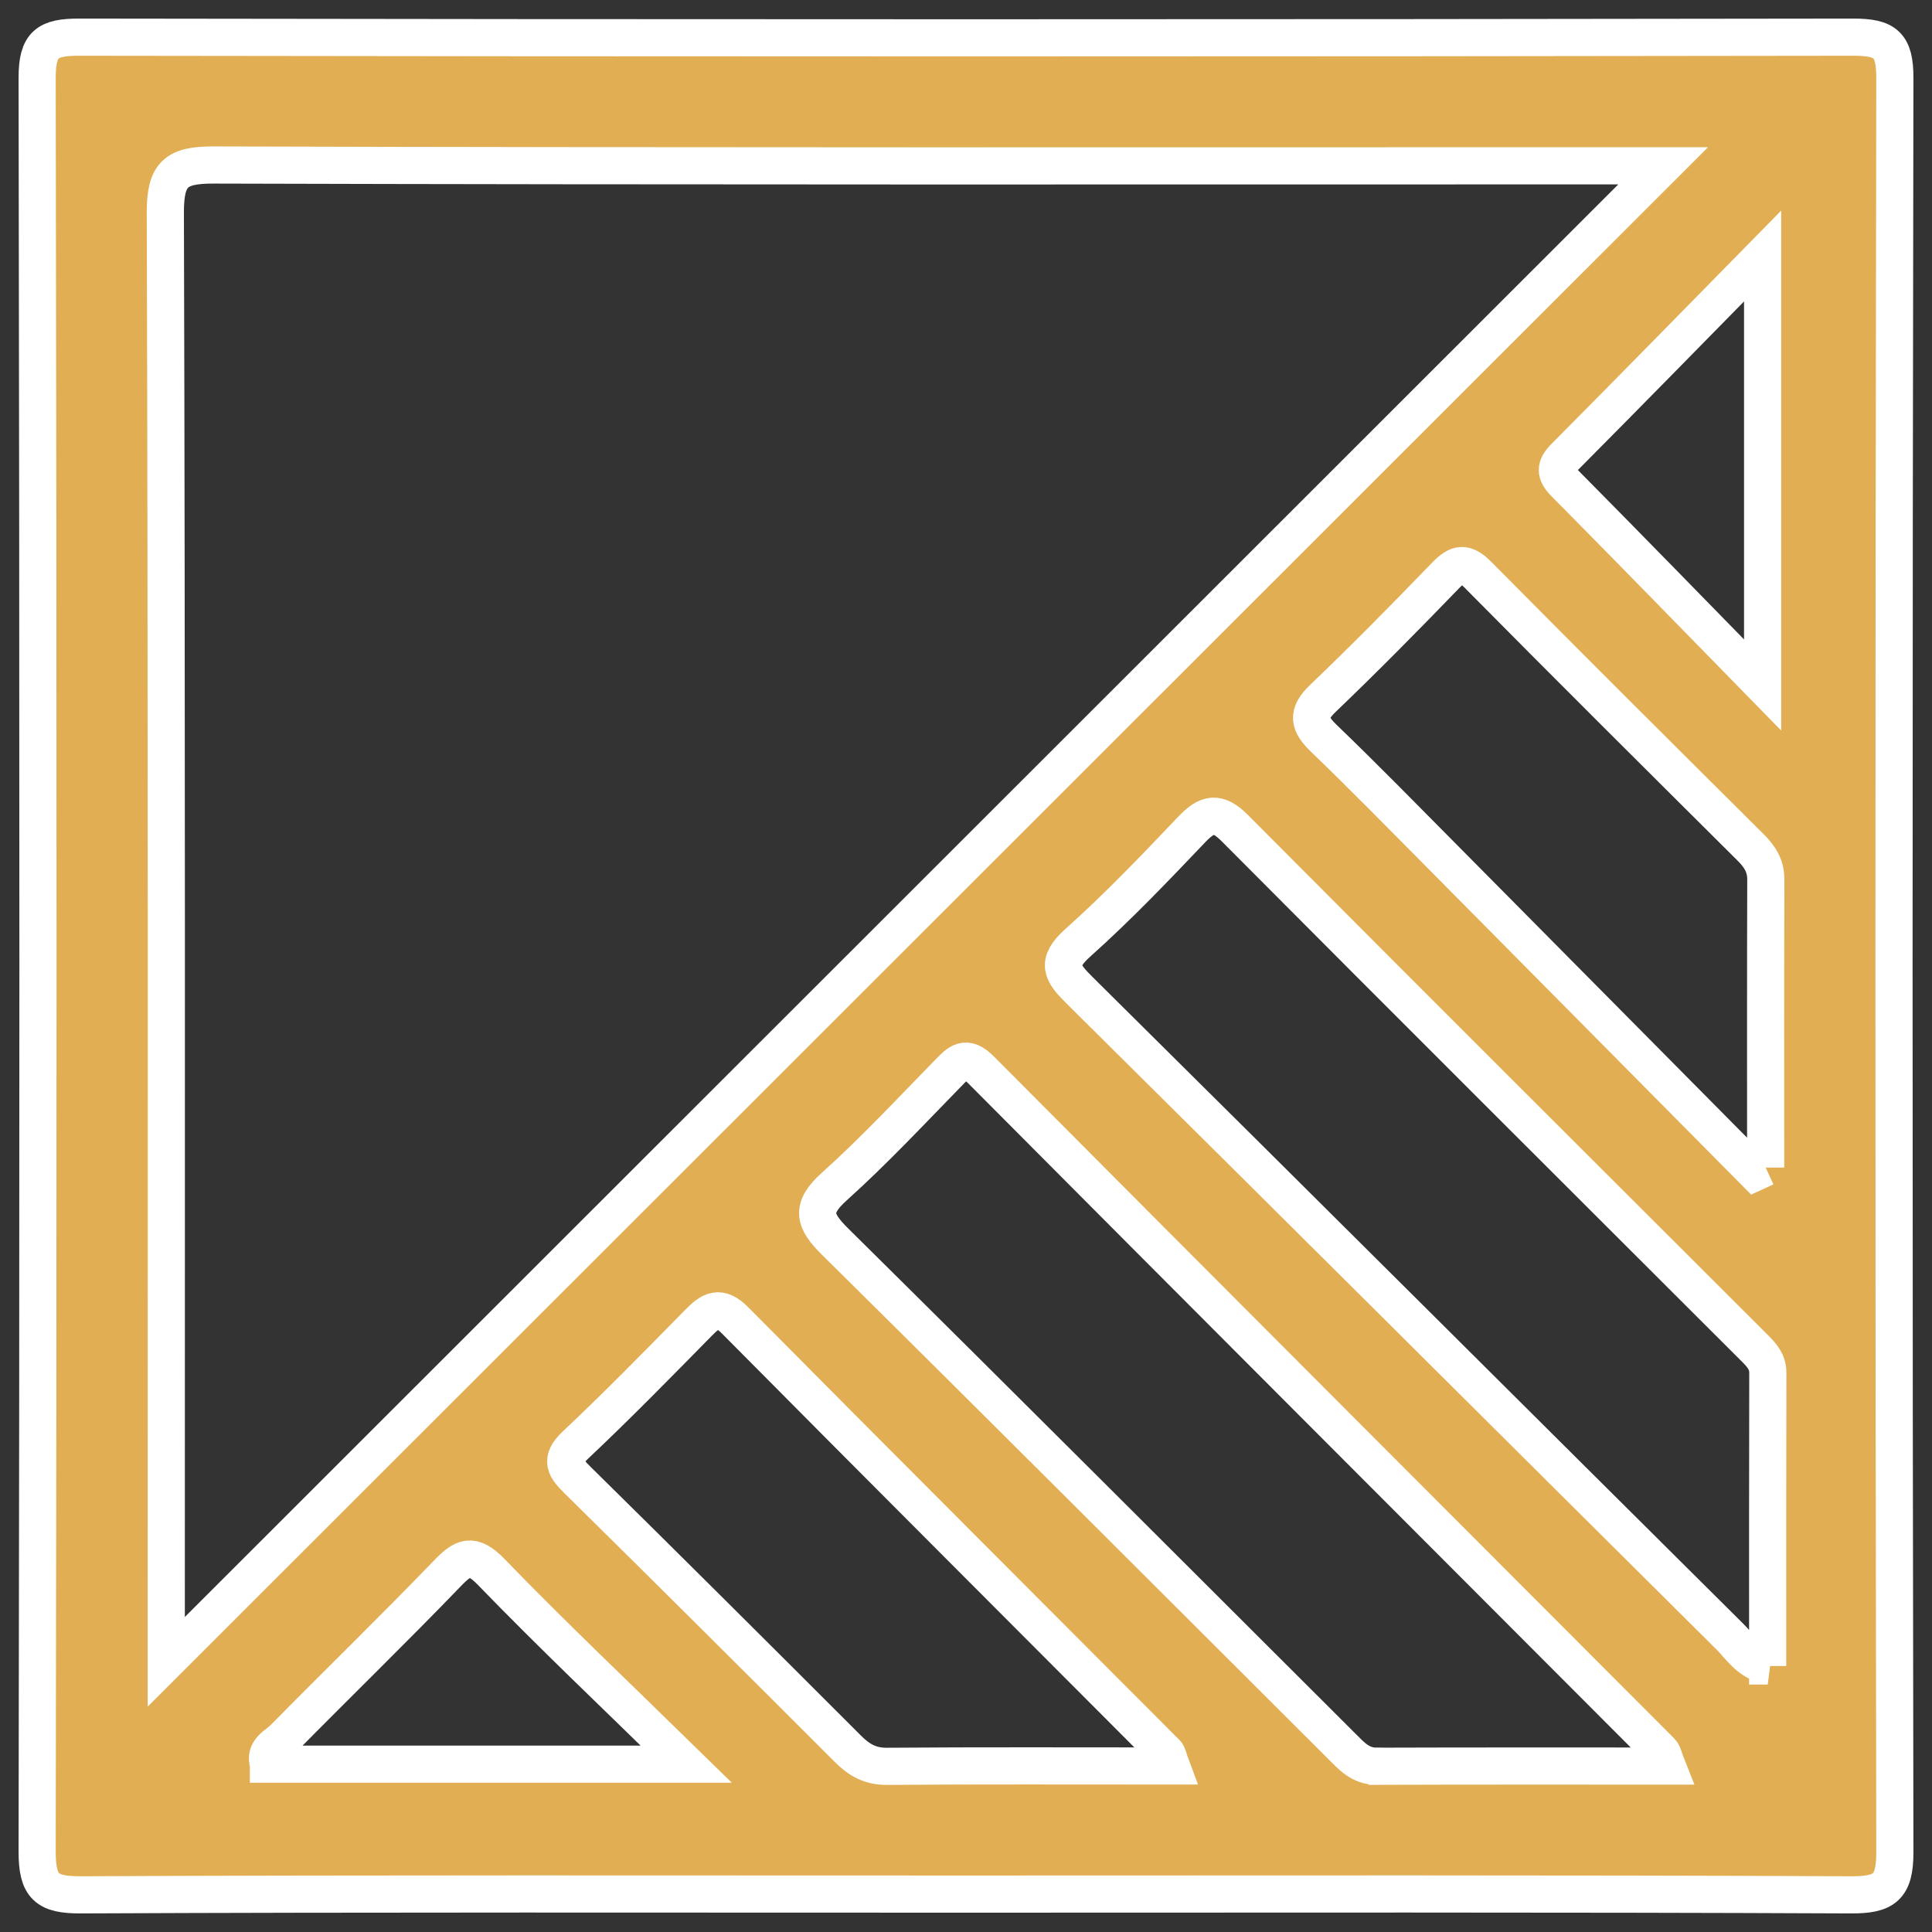 <svg width="52" height="52" viewBox="0 0 52 52" fill="none" xmlns="http://www.w3.org/2000/svg">
<rect x="0" y="0" width="52" height="52" fill="#333333" stroke="none"/>
<path d="M51 2.099C51.002 1.203 50.748 1 49.883 1C33.963 1.025 18.044 1.025 2.126 1C1.274 1 1 1.183 1 2.092C1.029 18.009 1.029 33.926 1 49.843C1 50.782 1.259 51.004 2.175 51C10.116 50.964 18.058 50.98 25.997 50.98C33.936 50.98 41.88 50.964 49.819 51C50.721 51.004 51.002 50.799 51 49.85C50.969 33.933 50.971 18.016 51 2.099ZM47.523 31.423C47.429 31.466 47.336 31.51 47.242 31.553C44.449 28.736 41.659 25.916 38.866 23.099C37.794 22.018 36.731 20.931 35.634 19.875C35.233 19.489 35.162 19.221 35.603 18.8C36.729 17.722 37.823 16.612 38.906 15.491C39.236 15.148 39.434 15.121 39.789 15.48C42.216 17.933 44.663 20.367 47.111 22.801C47.358 23.046 47.527 23.296 47.527 23.668C47.519 26.253 47.523 28.838 47.523 31.426V31.423ZM47.441 18.437C45.537 16.491 43.836 14.742 42.12 13.01C41.85 12.738 41.846 12.567 42.12 12.293C43.841 10.563 45.544 8.82 47.441 6.89V18.437ZM4.45 5.723C4.448 4.688 4.729 4.439 5.743 4.441C18.401 4.477 31.061 4.463 43.718 4.463H44.764C31.33 17.891 17.935 31.279 4.475 44.728V43.806C4.475 31.111 4.488 18.417 4.45 5.723ZM7.225 47.481C7.1 47.104 7.448 46.975 7.631 46.79C9.091 45.31 10.582 43.861 12.024 42.366C12.463 41.909 12.701 41.771 13.225 42.313C14.861 44.004 16.571 45.622 18.472 47.483H7.225V47.481ZM23.87 47.541C23.413 47.545 23.11 47.361 22.809 47.057C20.4 44.648 17.986 42.241 15.559 39.85C15.222 39.518 15.049 39.306 15.49 38.892C16.622 37.826 17.71 36.712 18.8 35.604C19.13 35.268 19.366 35.116 19.785 35.538C23.643 39.431 27.523 43.304 31.393 47.187C31.437 47.233 31.444 47.318 31.524 47.532C28.894 47.532 26.382 47.521 23.87 47.541ZM37.045 47.537C36.613 47.537 36.379 47.263 36.118 47.004C31.576 42.473 27.042 37.933 22.48 33.422C21.909 32.859 21.804 32.522 22.453 31.938C23.527 30.973 24.515 29.912 25.526 28.878C25.809 28.588 25.992 28.379 26.398 28.789C32.492 34.916 38.603 41.025 44.706 47.142C44.77 47.207 44.784 47.323 44.868 47.534C42.209 47.534 39.628 47.53 37.047 47.539L37.045 47.537ZM47.579 44.84C47.046 44.702 46.839 44.327 46.565 44.055C40.727 38.257 34.903 32.444 29.057 26.654C28.584 26.186 28.404 25.919 29.003 25.381C30.08 24.419 31.081 23.371 32.077 22.324C32.494 21.887 32.775 21.825 33.236 22.29C37.888 26.966 42.562 31.624 47.229 36.286C47.414 36.471 47.581 36.652 47.581 36.946C47.574 39.56 47.577 42.174 47.577 44.84H47.579Z" fill="#E2AE53" stroke="white"/>
</svg>
